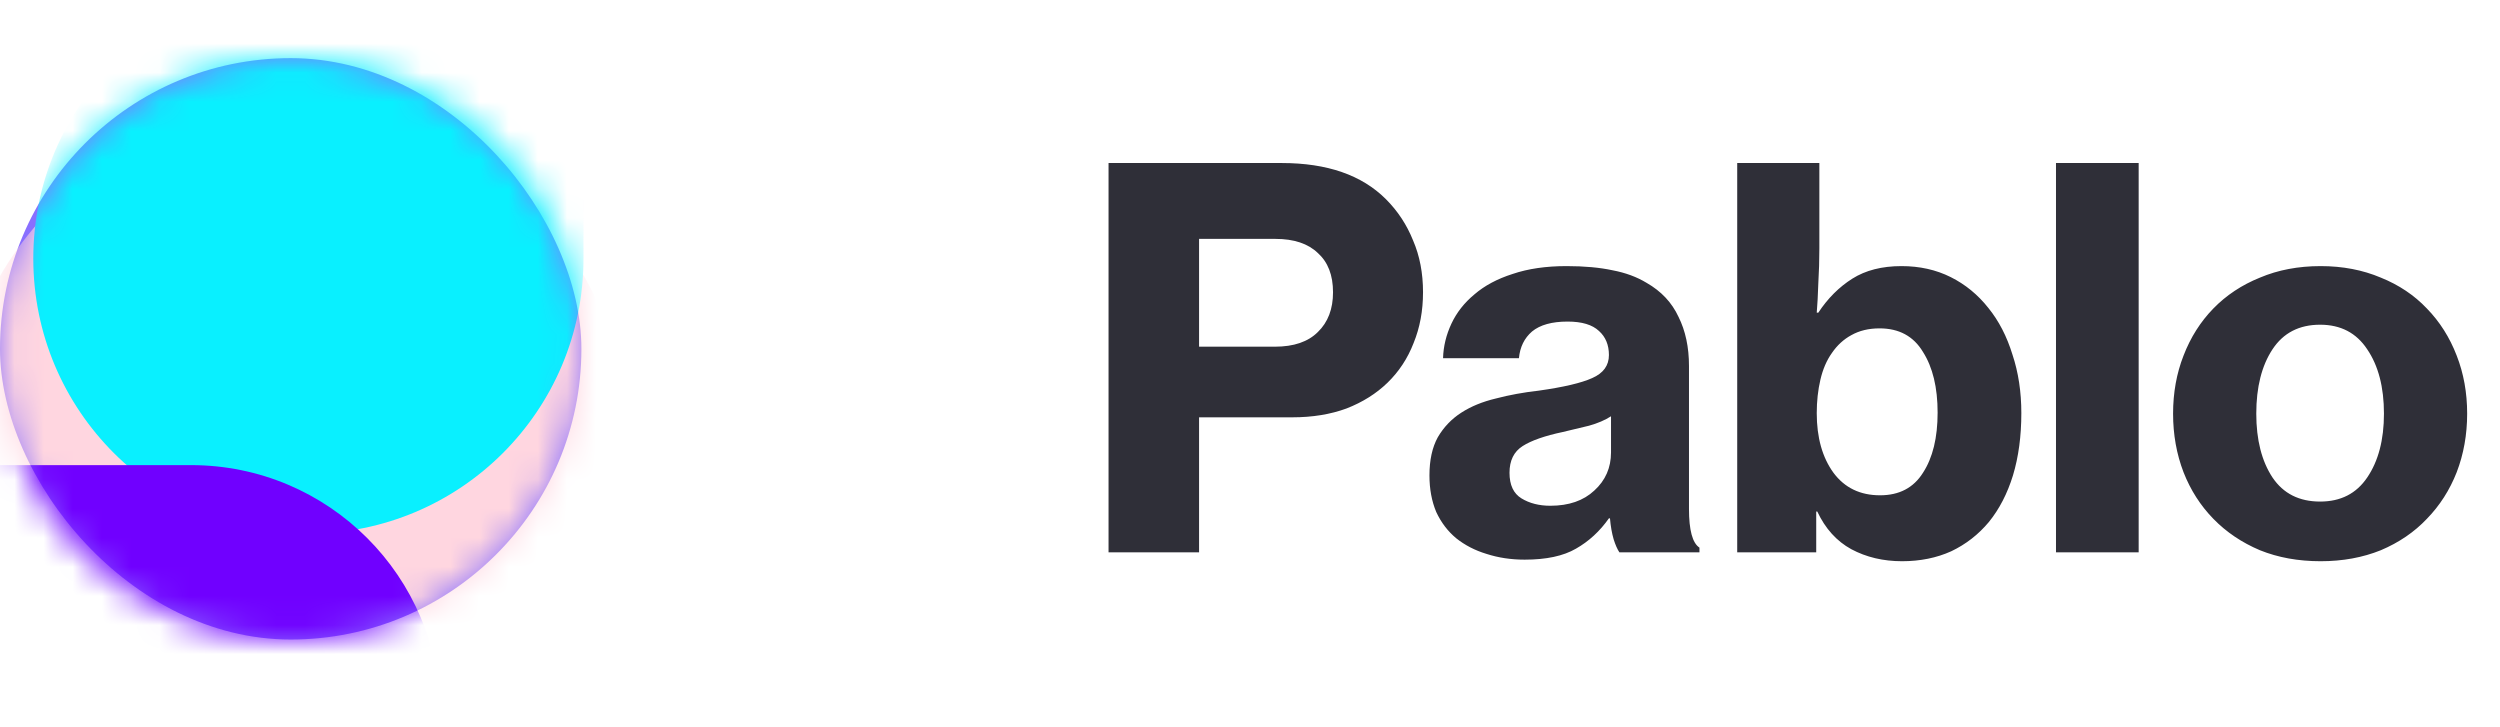 <svg width="86" height="25" viewBox="0 0 86 25" fill="none" xmlns="http://www.w3.org/2000/svg">
<path d="M38.134 5.608H44.092C45.652 5.608 46.846 6.022 47.674 6.85C48.082 7.258 48.394 7.732 48.61 8.272C48.838 8.8 48.952 9.394 48.952 10.054C48.952 10.69 48.844 11.272 48.628 11.8C48.424 12.328 48.124 12.784 47.728 13.168C47.344 13.54 46.876 13.834 46.324 14.05C45.772 14.254 45.148 14.356 44.452 14.356H41.248V19H38.134V5.608ZM41.248 11.926H43.858C44.506 11.926 44.998 11.758 45.334 11.422C45.682 11.086 45.856 10.63 45.856 10.054C45.856 9.466 45.682 9.016 45.334 8.704C44.998 8.38 44.512 8.218 43.876 8.218H41.248V11.926ZM55.707 19C55.635 18.892 55.569 18.742 55.509 18.55C55.449 18.346 55.407 18.106 55.383 17.83H55.347C55.035 18.274 54.657 18.622 54.213 18.874C53.781 19.126 53.193 19.252 52.449 19.252C51.981 19.252 51.543 19.186 51.135 19.054C50.739 18.934 50.391 18.754 50.091 18.514C49.803 18.274 49.575 17.974 49.407 17.614C49.251 17.242 49.173 16.822 49.173 16.354C49.173 15.826 49.269 15.388 49.461 15.04C49.665 14.692 49.935 14.41 50.271 14.194C50.607 13.978 51.003 13.816 51.459 13.708C51.915 13.588 52.407 13.498 52.935 13.438C53.787 13.318 54.399 13.174 54.771 13.006C55.155 12.838 55.347 12.574 55.347 12.214C55.347 11.866 55.233 11.59 55.005 11.386C54.777 11.17 54.417 11.062 53.925 11.062C53.385 11.062 52.977 11.176 52.701 11.404C52.437 11.632 52.287 11.938 52.251 12.322H49.641C49.653 11.914 49.749 11.518 49.929 11.134C50.109 10.75 50.373 10.414 50.721 10.126C51.069 9.826 51.507 9.592 52.035 9.424C52.563 9.244 53.181 9.154 53.889 9.154C54.501 9.154 55.029 9.202 55.473 9.298C55.917 9.382 56.307 9.526 56.643 9.73C57.147 10.018 57.513 10.408 57.741 10.9C57.981 11.38 58.101 11.944 58.101 12.592V17.506C58.101 18.238 58.221 18.682 58.461 18.838V19H55.707ZM53.331 17.398C53.967 17.398 54.471 17.224 54.843 16.876C55.227 16.528 55.419 16.09 55.419 15.562V14.32C55.215 14.452 54.963 14.56 54.663 14.644C54.375 14.716 54.075 14.788 53.763 14.86C53.139 14.992 52.677 15.154 52.377 15.346C52.077 15.538 51.927 15.844 51.927 16.264C51.927 16.684 52.065 16.978 52.341 17.146C52.617 17.314 52.947 17.398 53.331 17.398ZM65.43 19.306C64.782 19.306 64.2 19.168 63.684 18.892C63.18 18.616 62.79 18.184 62.514 17.596H62.478V19H59.76V5.608H62.586V8.542C62.586 8.95 62.574 9.352 62.55 9.748C62.538 10.132 62.52 10.468 62.496 10.756H62.55C62.874 10.264 63.264 9.874 63.72 9.586C64.176 9.298 64.74 9.154 65.412 9.154C66.036 9.154 66.6 9.28 67.104 9.532C67.608 9.784 68.04 10.138 68.4 10.594C68.76 11.038 69.036 11.572 69.228 12.196C69.432 12.808 69.534 13.48 69.534 14.212C69.534 15.004 69.438 15.718 69.246 16.354C69.054 16.978 68.778 17.512 68.418 17.956C68.058 18.388 67.626 18.724 67.122 18.964C66.618 19.192 66.054 19.306 65.43 19.306ZM64.674 17.038C65.334 17.038 65.826 16.78 66.15 16.264C66.486 15.748 66.654 15.058 66.654 14.194C66.654 13.33 66.486 12.634 66.15 12.106C65.826 11.566 65.328 11.296 64.656 11.296C64.284 11.296 63.96 11.374 63.684 11.53C63.42 11.674 63.198 11.878 63.018 12.142C62.838 12.394 62.706 12.7 62.622 13.06C62.538 13.42 62.496 13.804 62.496 14.212C62.496 15.052 62.688 15.736 63.072 16.264C63.456 16.78 63.99 17.038 64.674 17.038ZM70.726 5.608H73.57V19H70.726V5.608ZM79.83 19.306C79.062 19.306 78.366 19.18 77.742 18.928C77.118 18.664 76.584 18.304 76.14 17.848C75.696 17.392 75.354 16.858 75.114 16.246C74.874 15.622 74.754 14.95 74.754 14.23C74.754 13.51 74.874 12.844 75.114 12.232C75.354 11.608 75.696 11.068 76.14 10.612C76.584 10.156 77.118 9.802 77.742 9.55C78.366 9.286 79.062 9.154 79.83 9.154C80.586 9.154 81.276 9.286 81.9 9.55C82.524 9.802 83.052 10.156 83.484 10.612C83.928 11.068 84.27 11.608 84.51 12.232C84.75 12.844 84.87 13.51 84.87 14.23C84.87 14.95 84.75 15.622 84.51 16.246C84.27 16.858 83.928 17.392 83.484 17.848C83.052 18.304 82.524 18.664 81.9 18.928C81.276 19.18 80.586 19.306 79.83 19.306ZM79.812 17.254C80.52 17.254 81.06 16.978 81.432 16.426C81.816 15.862 82.008 15.13 82.008 14.23C82.008 13.318 81.816 12.58 81.432 12.016C81.06 11.452 80.52 11.17 79.812 11.17C79.092 11.17 78.546 11.452 78.174 12.016C77.802 12.58 77.616 13.318 77.616 14.23C77.616 15.13 77.802 15.862 78.174 16.426C78.546 16.978 79.092 17.254 79.812 17.254Z" fill="#2F2F38"/>
<rect y="2" width="20" height="20" rx="10" fill="#896FFF"/>
<mask id="mask0" mask-type="alpha" maskUnits="userSpaceOnUse" x="0" y="2" width="20" height="20">
<path d="M20 12C20 6.477 15.523 2 10 2C4.477 2 0 6.477 0 12C0 17.523 4.477 22 10 22C15.523 22 20 17.523 20 12Z" fill="#C4C4C4"/>
</mask>
<g mask="url(#mask0)">
<g style="mix-blend-mode:lighten" filter="url(#filter0_f)">
<path d="M10.146 -1L18.262 7.115C22.744 11.597 22.699 18.819 18.161 23.245C13.624 27.671 6.312 27.625 1.83 23.143C-2.652 18.661 -2.607 11.44 1.931 7.014L10.146 -1Z" fill="#FFD6E0"/>
<path d="M20.073 -0.572V8.892C20.073 14.119 15.835 18.357 10.608 18.357C5.382 18.357 1.145 14.119 1.145 8.892C1.145 3.666 5.382 -0.572 10.608 -0.572H20.073Z" fill="#09F0FF"/>
<path fill-rule="evenodd" clip-rule="evenodd" d="M-2 16H6.571C11.305 16 15.143 19.837 15.143 24.571C15.143 29.305 11.305 33.143 6.571 33.143C1.838 33.143 -2 29.305 -2 24.571V16Z" fill="#7000FF"/>
</g>
</g>
<defs>
<filter id="filter0_f" x="-9.178" y="-8.178" width="37.951" height="48.499" filterUnits="userSpaceOnUse" color-interpolation-filters="sRGB">
<feFlood flood-opacity="0" result="BackgroundImageFix"/>
<feBlend mode="normal" in="SourceGraphic" in2="BackgroundImageFix" result="shape"/>
<feGaussianBlur stdDeviation="3.589" result="effect1_foregroundBlur"/>
</filter>
</defs>
</svg>
